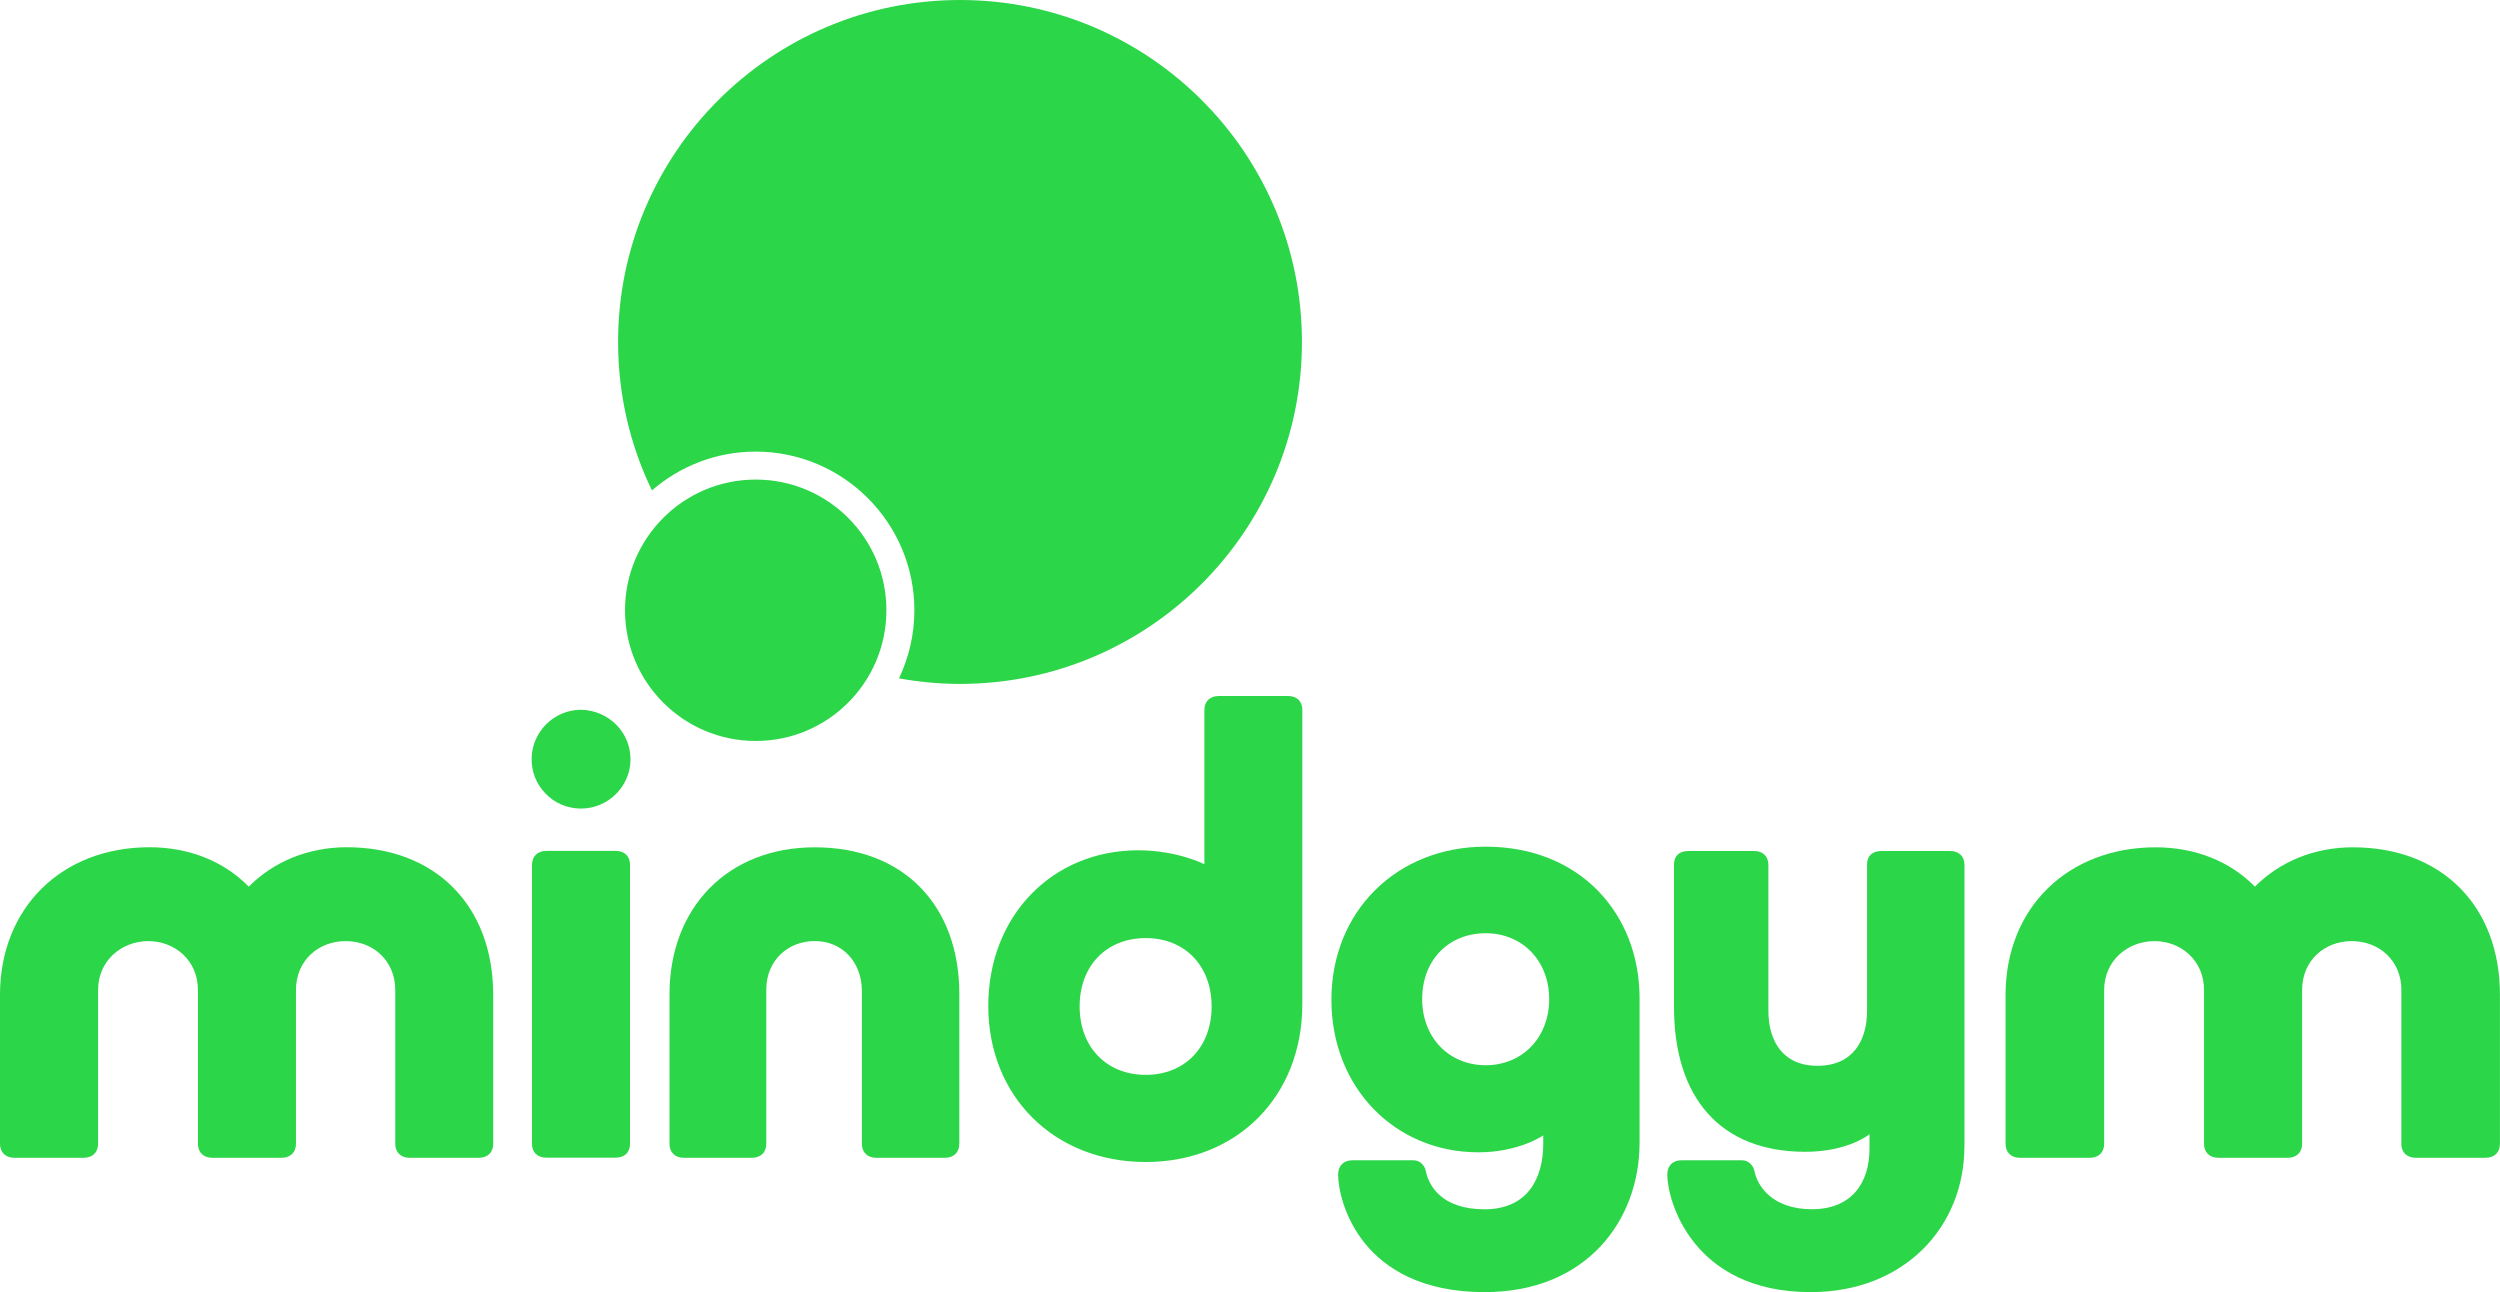 <?xml version="1.0" encoding="utf-8"?>
<!-- Generator: Adobe Illustrator 23.0.1, SVG Export Plug-In . SVG Version: 6.00 Build 0)  -->
<svg version="1.1" id="Layer_1" xmlns="http://www.w3.org/2000/svg" xmlns:xlink="http://www.w3.org/1999/xlink" x="0px" y="0px"
	 viewBox="0 0 386.96 200" style="enable-background:new 0 0 386.96 200;" xml:space="preserve">
<style type="text/css">
	.st0{fill:#2CD649;}
</style>
<g>
	<g>
		<path class="st0" d="M116.97,74.23c-11.17,0-20.23,9.06-20.23,20.23c0,11.17,9.06,20.23,20.23,20.23
			c11.17,0,20.23-9.06,20.23-20.23C137.21,83.29,128.15,74.23,116.97,74.23z"/>
		<path class="st0" d="M89.94,125.15l-0.18,0c-2.04-0.04-3.94-0.87-5.35-2.35c-1.42-1.47-2.17-3.42-2.12-5.46
			c0.08-4.13,3.52-7.48,7.65-7.48c4.39,0.1,7.74,3.61,7.65,7.83C97.5,121.81,94.07,125.15,89.94,125.15"/>
		<path class="st0" d="M148.6,0c-29.22,0-52.93,23.7-52.93,52.93c0,8.23,1.88,16.03,5.24,22.98c4.31-3.74,9.93-6.01,16.06-6.01
			c13.54,0,24.56,11.02,24.56,24.56c0,3.77-0.86,7.34-2.38,10.54c3.07,0.55,6.22,0.86,9.44,0.86c29.22,0,52.93-23.7,52.93-52.93
			C201.52,23.7,177.82,0,148.6,0z"/>
	</g>
	<path class="st0" d="M61.18,153.25c0-4.59-3.46-7.58-7.68-7.58s-7.69,3-7.69,7.58v23.8c0,1.31-0.84,2.16-2.24,2.16H32.89
		c-1.41,0-2.25-0.85-2.25-2.16v-23.8c0-4.59-3.56-7.58-7.69-7.58c-4.12,0-7.77,3-7.77,7.58v23.8c0,1.31-0.84,2.16-2.26,2.16H2.25
		c-1.4,0-2.25-0.85-2.25-2.16V154c0-13.49,9.56-22.86,23.14-22.86c6.08,0,11.52,2.16,15.36,6.1c3.93-3.94,9.27-6.1,15.17-6.1
		c13.68,0,22.67,8.99,22.67,22.86v23.05c0,1.31-0.84,2.16-2.24,2.16H63.42c-1.4,0-2.24-0.85-2.24-2.16V153.25z"/>
	<path class="st0" d="M148.48,177.05c0,1.31-0.84,2.16-2.24,2.16h-10.59c-1.4,0-2.24-0.84-2.24-2.16v-23.61
		c0-4.49-2.99-7.78-7.31-7.78c-4.12,0-7.49,3-7.49,7.5v23.89c0,1.31-0.85,2.16-2.24,2.16h-10.5c-1.4,0-2.24-0.84-2.24-2.16V153.9
		c0-13.39,8.99-22.75,22.48-22.75c13.77,0,22.38,8.98,22.38,22.75V177.05z"/>
	<path class="st0" d="M82.35,133.86c0-1.31,0.84-2.16,2.25-2.16h10.68c1.4,0,2.24,0.85,2.24,2.16v43.18c0,1.32-0.84,2.15-2.24,2.15
		H84.59c-1.41,0-2.25-0.83-2.25-2.15V133.86z"/>
	<path class="st0" d="M371.7,153.25c0-4.59-3.47-7.58-7.69-7.58c-4.21,0-7.68,3-7.68,7.58v23.8c0,1.31-0.84,2.16-2.24,2.16H343.4
		c-1.41,0-2.25-0.85-2.25-2.16v-23.8c0-4.59-3.56-7.58-7.68-7.58c-4.12,0-7.78,3-7.78,7.58v23.8c0,1.31-0.83,2.16-2.24,2.16h-10.77
		c-1.41,0-2.25-0.85-2.25-2.16V154c0-13.49,9.64-22.85,23.23-22.85c6.08,0,11.52,2.15,15.36,6.09c3.93-3.94,9.27-6.09,15.17-6.09
		c13.67,0,22.76,8.98,22.76,22.85v23.05c0,1.31-0.84,2.16-2.25,2.16h-10.77c-1.4,0-2.24-0.85-2.24-2.16V153.25z"/>
	<path class="st0" d="M304.06,177.42c0,12.55-9.37,22.58-23.8,22.58c-18.35,0-22.19-14.23-22.19-18.17c0-1.41,0.84-2.24,2.25-2.24
		h9.27c1.03,0,1.78,0.74,1.97,1.68c0.47,2.34,2.8,5.9,8.9,5.9c6.09,0,8.91-4.02,8.91-9.37v-2.24c0,0-3.28,2.72-9.94,2.72
		c-13.3,0-20.32-8.53-20.32-22.4v-22.1c0-1.31,0.84-2.06,2.25-2.06h10.12c1.41,0,2.24,0.84,2.24,2.15v22.58
		c0,4.59,2.16,8.52,7.58,8.52c5.53,0,7.69-3.93,7.69-8.52v-22.67c0-1.31,0.84-2.06,2.25-2.06h10.59c1.4,0,2.24,0.84,2.24,2.15
		V177.42z"/>
	<path class="st0" d="M199.35,107.73h-10.68c-1.41,0-2.25,0.85-2.25,2.15v23.89c0,0-4.22-2.16-10.22-2.16
		c-13.39,0-23.23,10.21-23.23,24.08c0,14.04,10.21,24.17,24.36,24.17c14.14,0,24.25-10.13,24.25-24.45v-45.53
		C201.59,108.58,200.76,107.73,199.35,107.73 M177.34,166.37c-6.09,0-10.23-4.31-10.23-10.59c0-6.27,4.13-10.58,10.23-10.58
		c6.08,0,10.2,4.31,10.2,10.58C187.54,162.06,183.42,166.37,177.34,166.37"/>
	<path class="st0" d="M229.96,131.05c-13.78,0-23.88,10.02-23.88,23.71c0,13.49,9.74,23.6,22.77,23.6c6.27,0,10.02-2.62,10.02-2.62
		v1.31c0,5.35-2.44,10.13-9.08,10.13c-6.56,0-8.62-3.57-9.09-5.91c-0.19-0.94-0.94-1.68-1.97-1.68h-9.37c-1.4,0-2.24,0.84-2.24,2.24
		c0,3.93,3.37,18.17,22.68,18.17c15.74,0,23.98-11.06,23.98-23.14v-22.39C253.76,141.45,244.57,131.05,229.96,131.05 M229.96,164.88
		c-5.72,0-9.83-4.32-9.83-10.23c0-6.08,4.12-10.2,9.83-10.2c5.71,0,9.83,4.3,9.83,10.2C239.79,160.56,235.67,164.88,229.96,164.88"
		/>
</g>
</svg>
